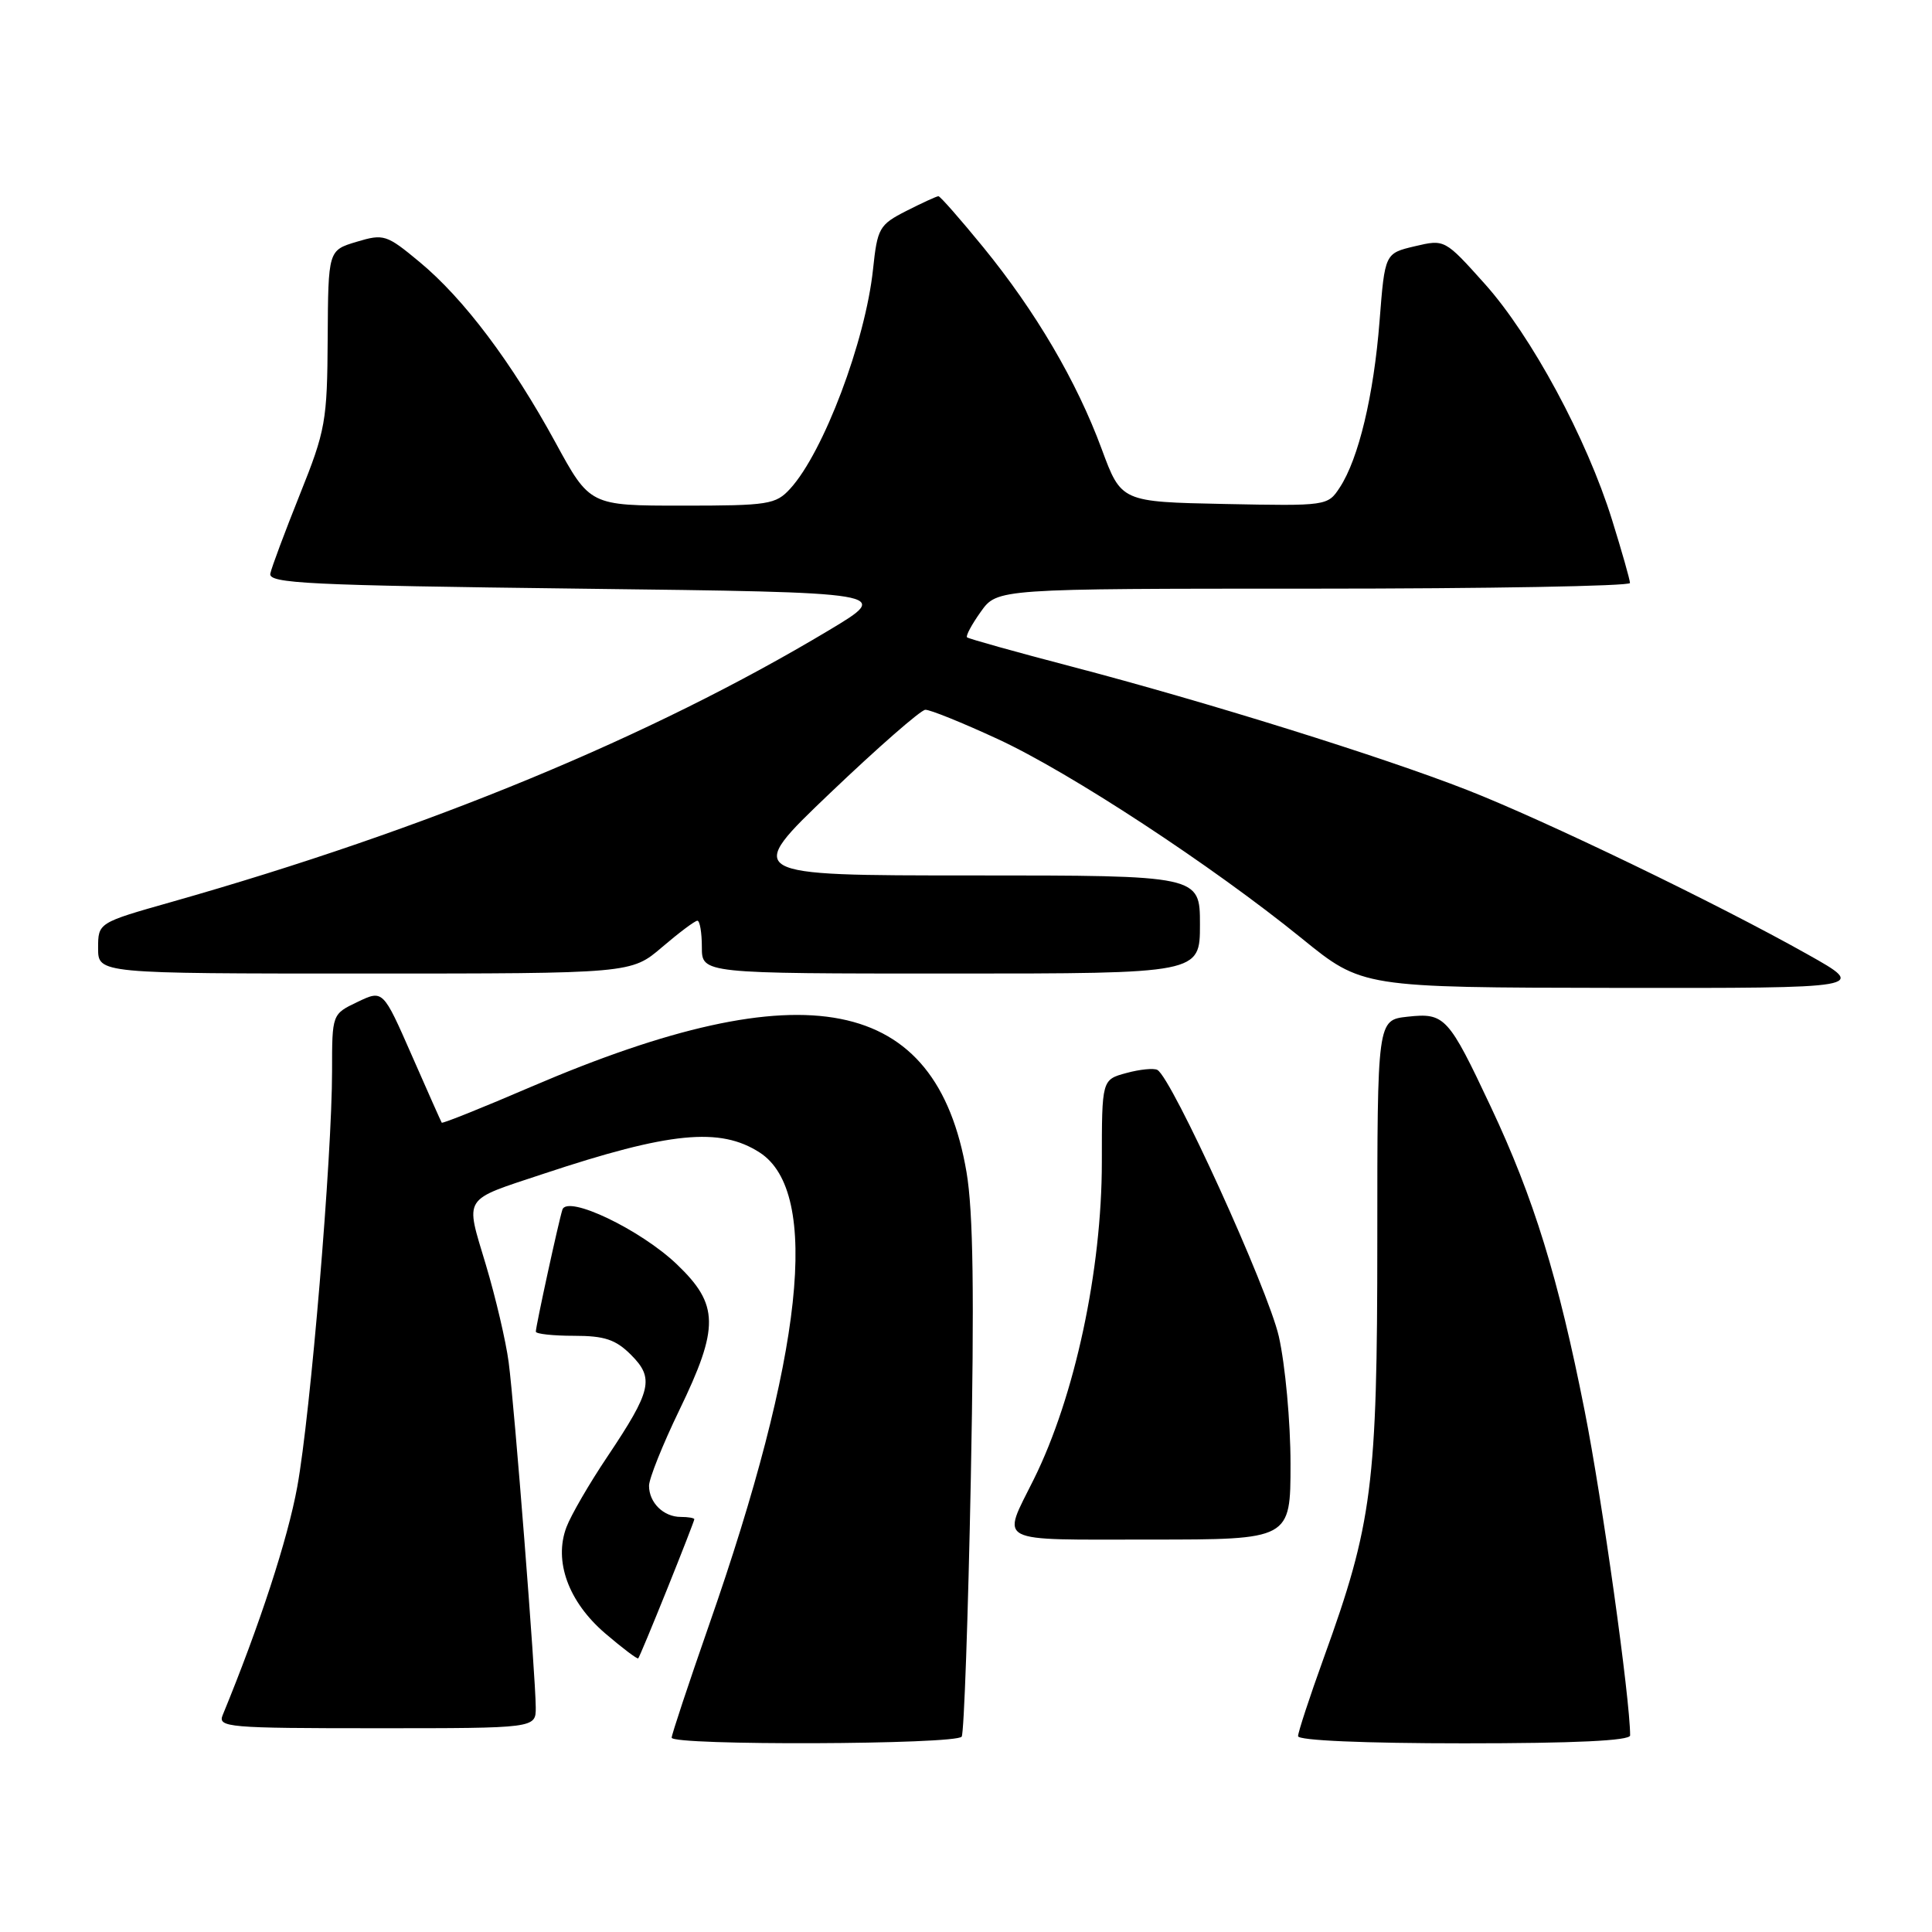 <?xml version="1.0" encoding="UTF-8" standalone="no"?>
<!DOCTYPE svg PUBLIC "-//W3C//DTD SVG 1.1//EN" "http://www.w3.org/Graphics/SVG/1.1/DTD/svg11.dtd" >
<svg xmlns="http://www.w3.org/2000/svg" xmlns:xlink="http://www.w3.org/1999/xlink" version="1.1" viewBox="0 0 256 256">
 <g >
 <path fill="currentColor"
d=" M 127.43 230.11 C 127.74 229.62 128.28 214.21 128.64 195.86 C 129.11 171.48 128.96 160.57 128.07 155.32 C 124.06 131.83 106.72 128.42 70.44 143.98 C 63.98 146.76 58.62 148.91 58.53 148.76 C 58.44 148.62 56.65 144.60 54.56 139.83 C 50.75 131.15 50.75 131.15 47.38 132.76 C 44.00 134.37 44.00 134.37 44.00 141.89 C 44.00 153.21 41.15 187.35 39.39 197.00 C 38.13 203.93 34.40 215.36 29.51 227.25 C 28.83 228.88 30.18 229.00 49.89 229.00 C 71.00 229.00 71.00 229.00 70.99 226.25 C 70.98 222.20 68.17 186.32 67.40 180.50 C 67.04 177.75 65.68 171.93 64.37 167.56 C 61.63 158.40 61.16 159.14 72.00 155.54 C 88.75 149.97 95.41 149.32 100.67 152.72 C 108.78 157.97 106.45 179.57 93.92 215.41 C 91.22 223.16 89.00 229.84 89.00 230.25 C 89.00 231.32 126.77 231.18 127.43 230.11 Z  M 216.00 229.95 C 216.00 225.14 212.30 198.69 209.98 186.97 C 206.49 169.31 203.24 158.76 197.55 146.68 C 191.91 134.69 191.44 134.18 186.50 134.72 C 182.50 135.16 182.50 135.16 182.50 164.33 C 182.50 196.82 181.85 201.88 175.40 219.69 C 173.53 224.87 172.00 229.53 172.00 230.05 C 172.00 230.62 180.77 231.00 194.00 231.00 C 208.67 231.00 216.00 230.65 216.00 229.95 Z  M 88.40 210.56 C 90.38 205.64 92.00 201.47 92.00 201.31 C 92.00 201.14 91.19 201.00 90.20 201.00 C 87.92 201.00 86.00 199.11 86.00 196.87 C 86.00 195.93 87.80 191.43 90.00 186.88 C 95.33 175.87 95.28 172.88 89.71 167.55 C 84.90 162.94 75.16 158.28 74.52 160.29 C 74.02 161.84 71.00 175.72 71.00 176.45 C 71.00 176.75 73.27 177.00 76.05 177.00 C 80.10 177.00 81.58 177.49 83.61 179.52 C 86.72 182.63 86.35 184.24 80.49 193.00 C 78.09 196.57 75.65 200.78 75.06 202.35 C 73.35 206.86 75.32 212.26 80.20 216.44 C 82.48 218.39 84.45 219.88 84.57 219.74 C 84.70 219.61 86.42 215.48 88.40 210.56 Z  M 171.00 193.95 C 171.00 188.42 170.30 180.83 169.45 177.08 C 168.01 170.77 155.29 142.85 153.36 141.77 C 152.89 141.51 151.04 141.69 149.25 142.18 C 146.00 143.06 146.00 143.06 146.00 153.96 C 146.00 168.32 142.42 185.05 136.99 196.00 C 132.72 204.62 131.52 204.00 152.43 204.00 C 171.00 204.00 171.00 204.00 171.00 193.95 Z  M 239.50 126.45 C 227.57 119.74 204.72 108.71 194.39 104.67 C 183.11 100.26 160.02 93.05 142.06 88.34 C 134.60 86.39 128.34 84.64 128.14 84.45 C 127.94 84.27 128.76 82.74 129.96 81.06 C 132.14 78.00 132.14 78.00 174.07 78.00 C 197.13 78.00 215.99 77.66 215.98 77.25 C 215.98 76.84 214.91 73.08 213.61 68.90 C 210.25 58.09 202.91 44.49 196.73 37.60 C 191.44 31.70 191.43 31.70 187.47 32.63 C 183.50 33.57 183.50 33.57 182.80 42.53 C 182.03 52.40 180.02 60.79 177.53 64.59 C 175.93 67.04 175.81 67.05 162.24 66.78 C 148.57 66.50 148.57 66.50 145.98 59.50 C 142.67 50.53 137.23 41.27 130.28 32.75 C 127.25 29.04 124.58 26.00 124.35 26.00 C 124.11 26.00 122.20 26.88 120.11 27.94 C 116.50 29.78 116.26 30.21 115.68 35.69 C 114.67 45.22 109.12 59.92 104.71 64.75 C 102.79 66.85 101.83 67.00 90.41 67.00 C 78.16 67.00 78.16 67.00 73.59 58.61 C 67.81 48.02 61.46 39.57 55.59 34.71 C 51.22 31.08 50.85 30.96 47.25 32.04 C 43.49 33.17 43.49 33.17 43.42 44.83 C 43.36 55.82 43.14 57.02 39.74 65.50 C 37.76 70.45 35.99 75.17 35.82 76.00 C 35.54 77.31 40.79 77.56 76.85 78.00 C 118.20 78.50 118.20 78.50 109.86 83.50 C 86.23 97.66 56.62 109.89 22.74 119.51 C 13.00 122.27 13.00 122.27 13.00 125.64 C 13.00 129.00 13.00 129.00 48.32 129.00 C 83.64 129.00 83.64 129.00 87.73 125.50 C 89.98 123.58 92.08 122.00 92.41 122.00 C 92.73 122.00 93.00 123.58 93.00 125.50 C 93.00 129.00 93.00 129.00 126.00 129.00 C 159.00 129.00 159.00 129.00 159.00 122.50 C 159.00 116.00 159.00 116.00 128.78 116.00 C 98.56 116.00 98.56 116.00 110.03 105.05 C 116.34 99.03 122.00 94.08 122.61 94.05 C 123.22 94.02 127.52 95.76 132.17 97.91 C 141.76 102.33 160.61 114.70 172.50 124.35 C 180.50 130.85 180.50 130.85 214.00 130.90 C 247.50 130.94 247.50 130.94 239.50 126.45 Z "/>
</g>
</svg>